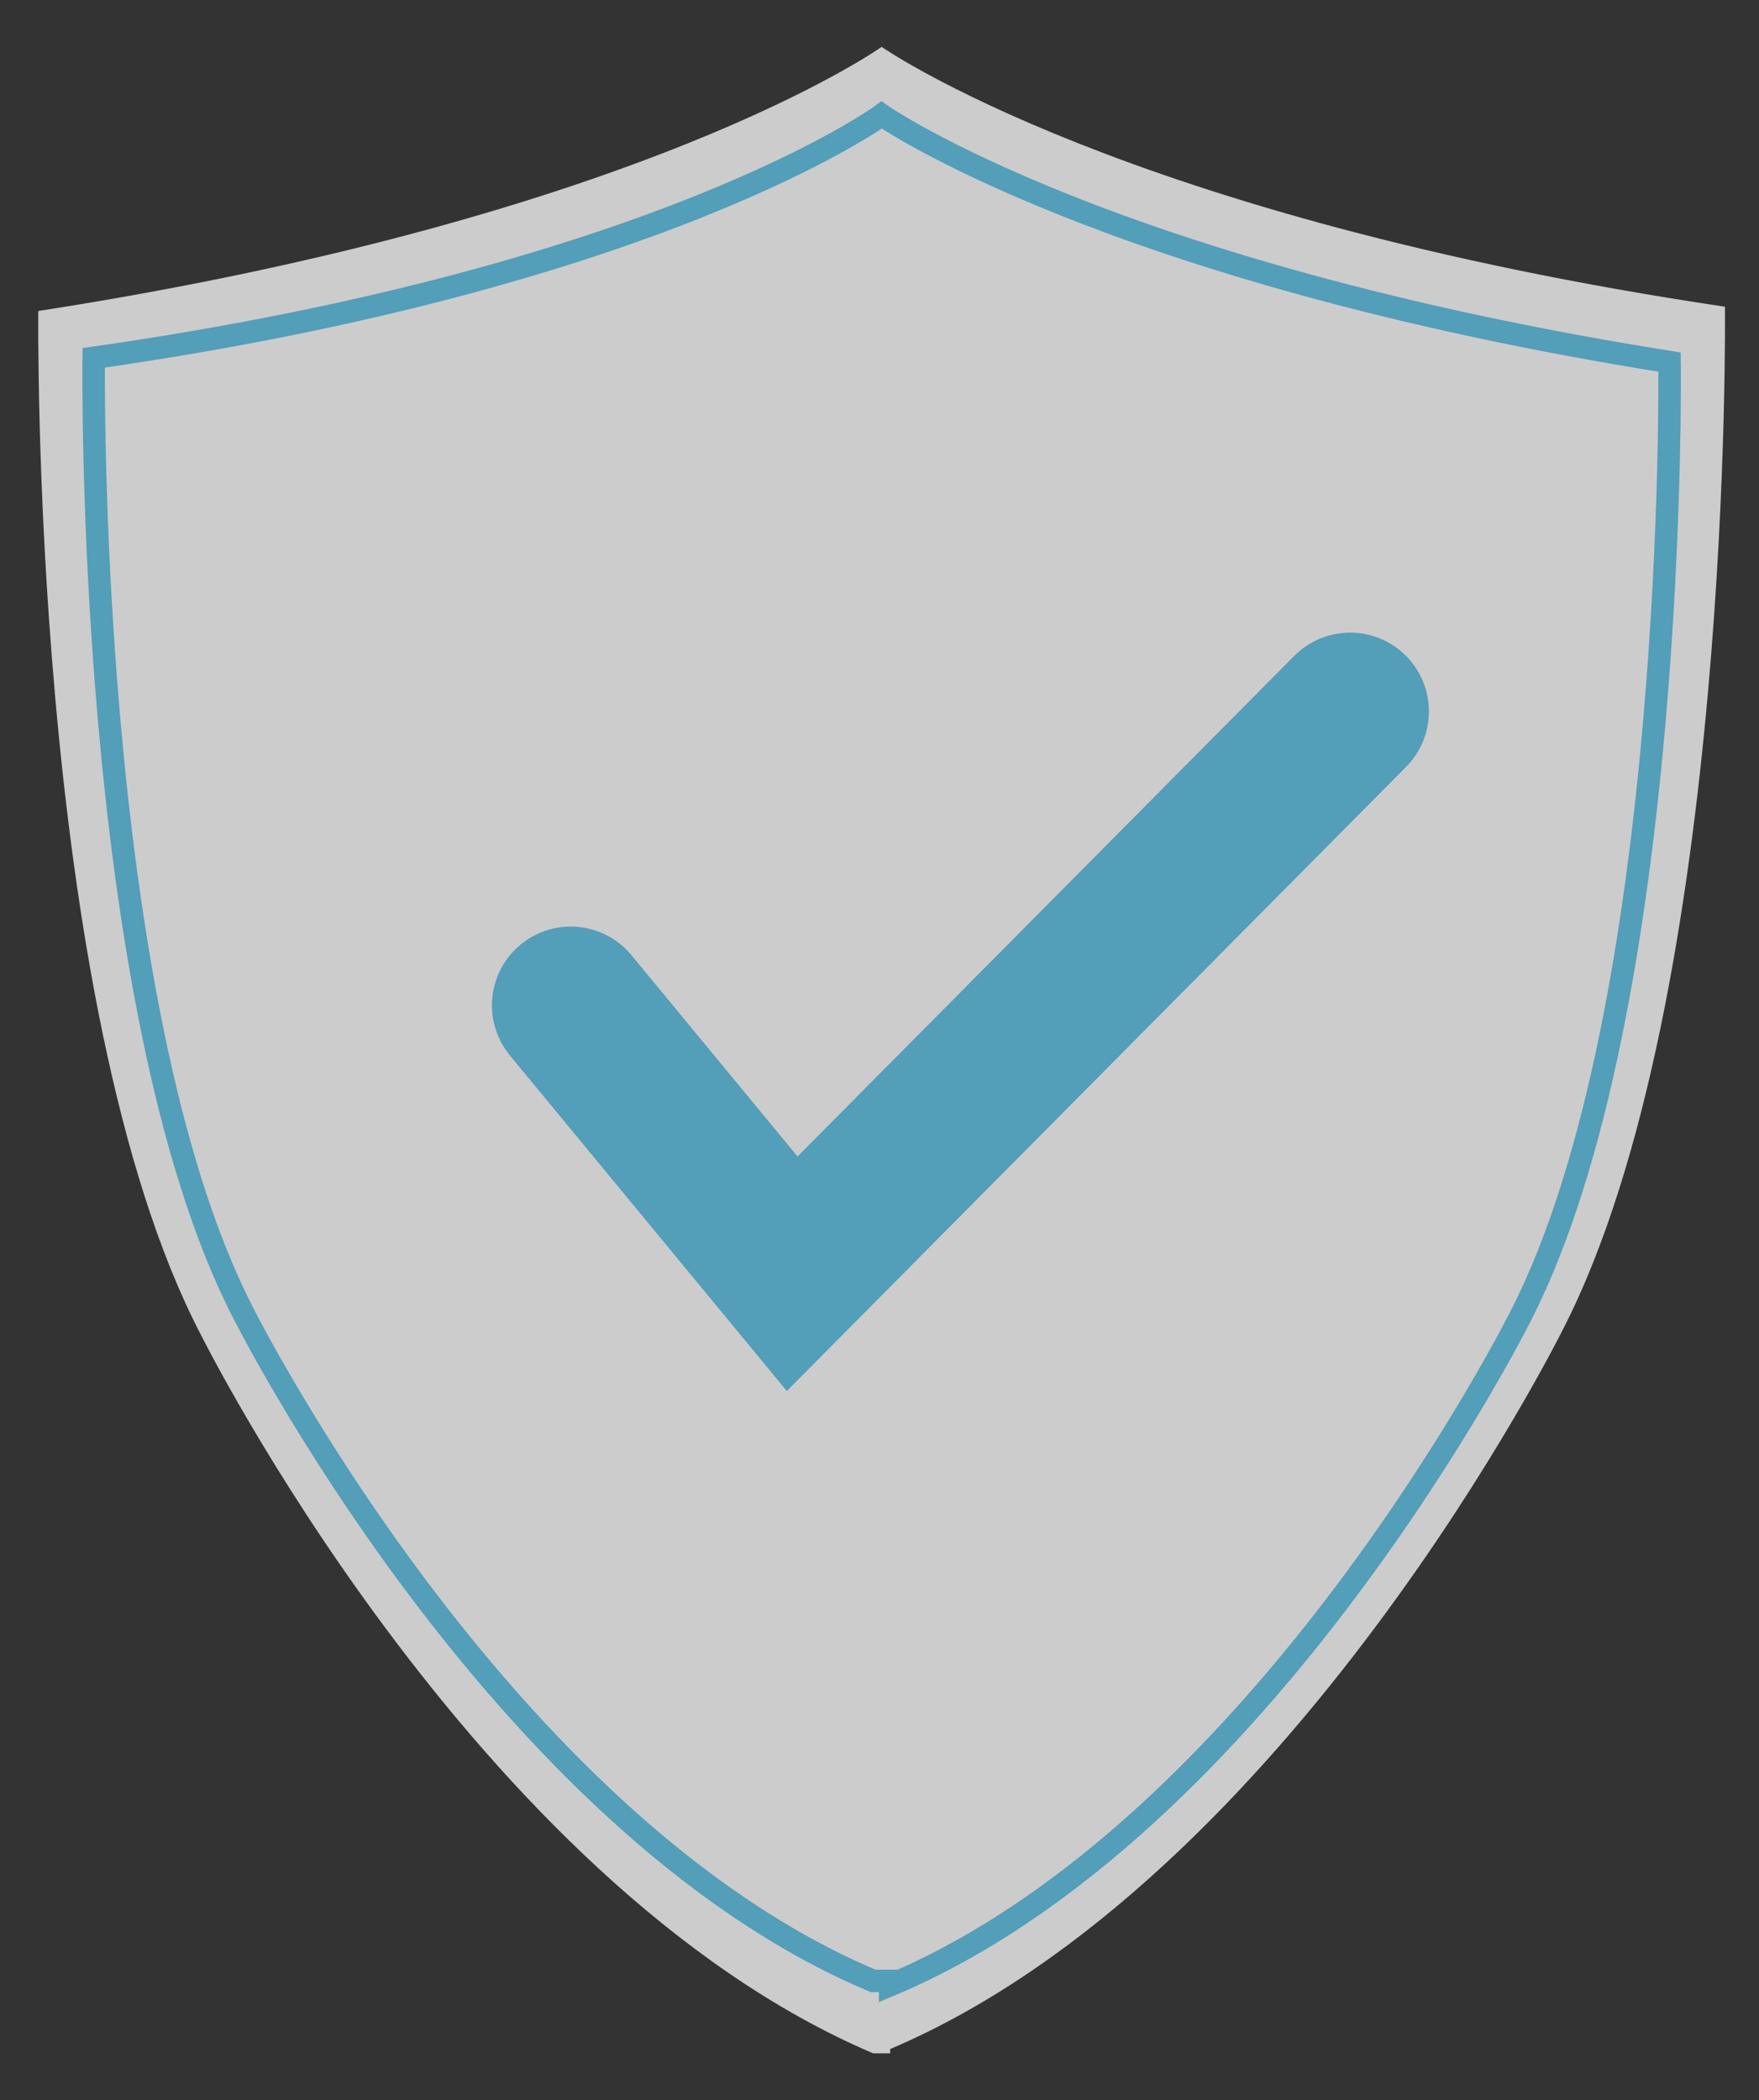 <?xml version="1.0" encoding="utf-8"?>
<!-- Generator: Adobe Illustrator 18.1.1, SVG Export Plug-In . SVG Version: 6.00 Build 0)  -->
<svg version="1.1" id="Layer_1" xmlns="http://www.w3.org/2000/svg" xmlns:xlink="http://www.w3.org/1999/xlink" x="0px" y="0px"
	 viewBox="0 0 41.3 49.3" enable-background="new 0 0 41.3 49.3" xml:space="preserve">
<rect x="0" y="0" width="41.3" height="49.3" fill="#333333" stroke="none"/>
<g opacity="0.75">
	<g>
		<path fill="#FFFFFF" d="M20.9,48.1c9.4-4,15.8-16.9,15.8-16.9c4-7.8,3.8-24,3.8-24C26.4,5.1,20.7,1.1,20.7,1.1h0
			c0,0-5.6,4-19.8,6.2c0,0-0.2,16.3,3.8,24c0,0,6.4,12.9,15.8,16.9H20.9z"/>
		<path fill="none" stroke="#5DC1E5" stroke-width="0.528" stroke-miterlimit="10" d="M20.9,46.6c8.8-3.7,14.8-15.7,14.8-15.7
			c3.7-7.2,3.5-22.4,3.5-22.4C26,6.4,20.7,2.7,20.7,2.7h0c0,0-5.2,3.8-18.5,5.7c0,0-0.2,15.2,3.5,22.4c0,0,6,12,14.8,15.7H20.9z"/>
	</g>
	<polyline fill="none" stroke="#5DC1E5" stroke-width="3.699" stroke-linecap="round" stroke-miterlimit="10" points="13.4,23.6 
		18.6,29.9 31.7,16.7 	"/>
</g>
</svg>
